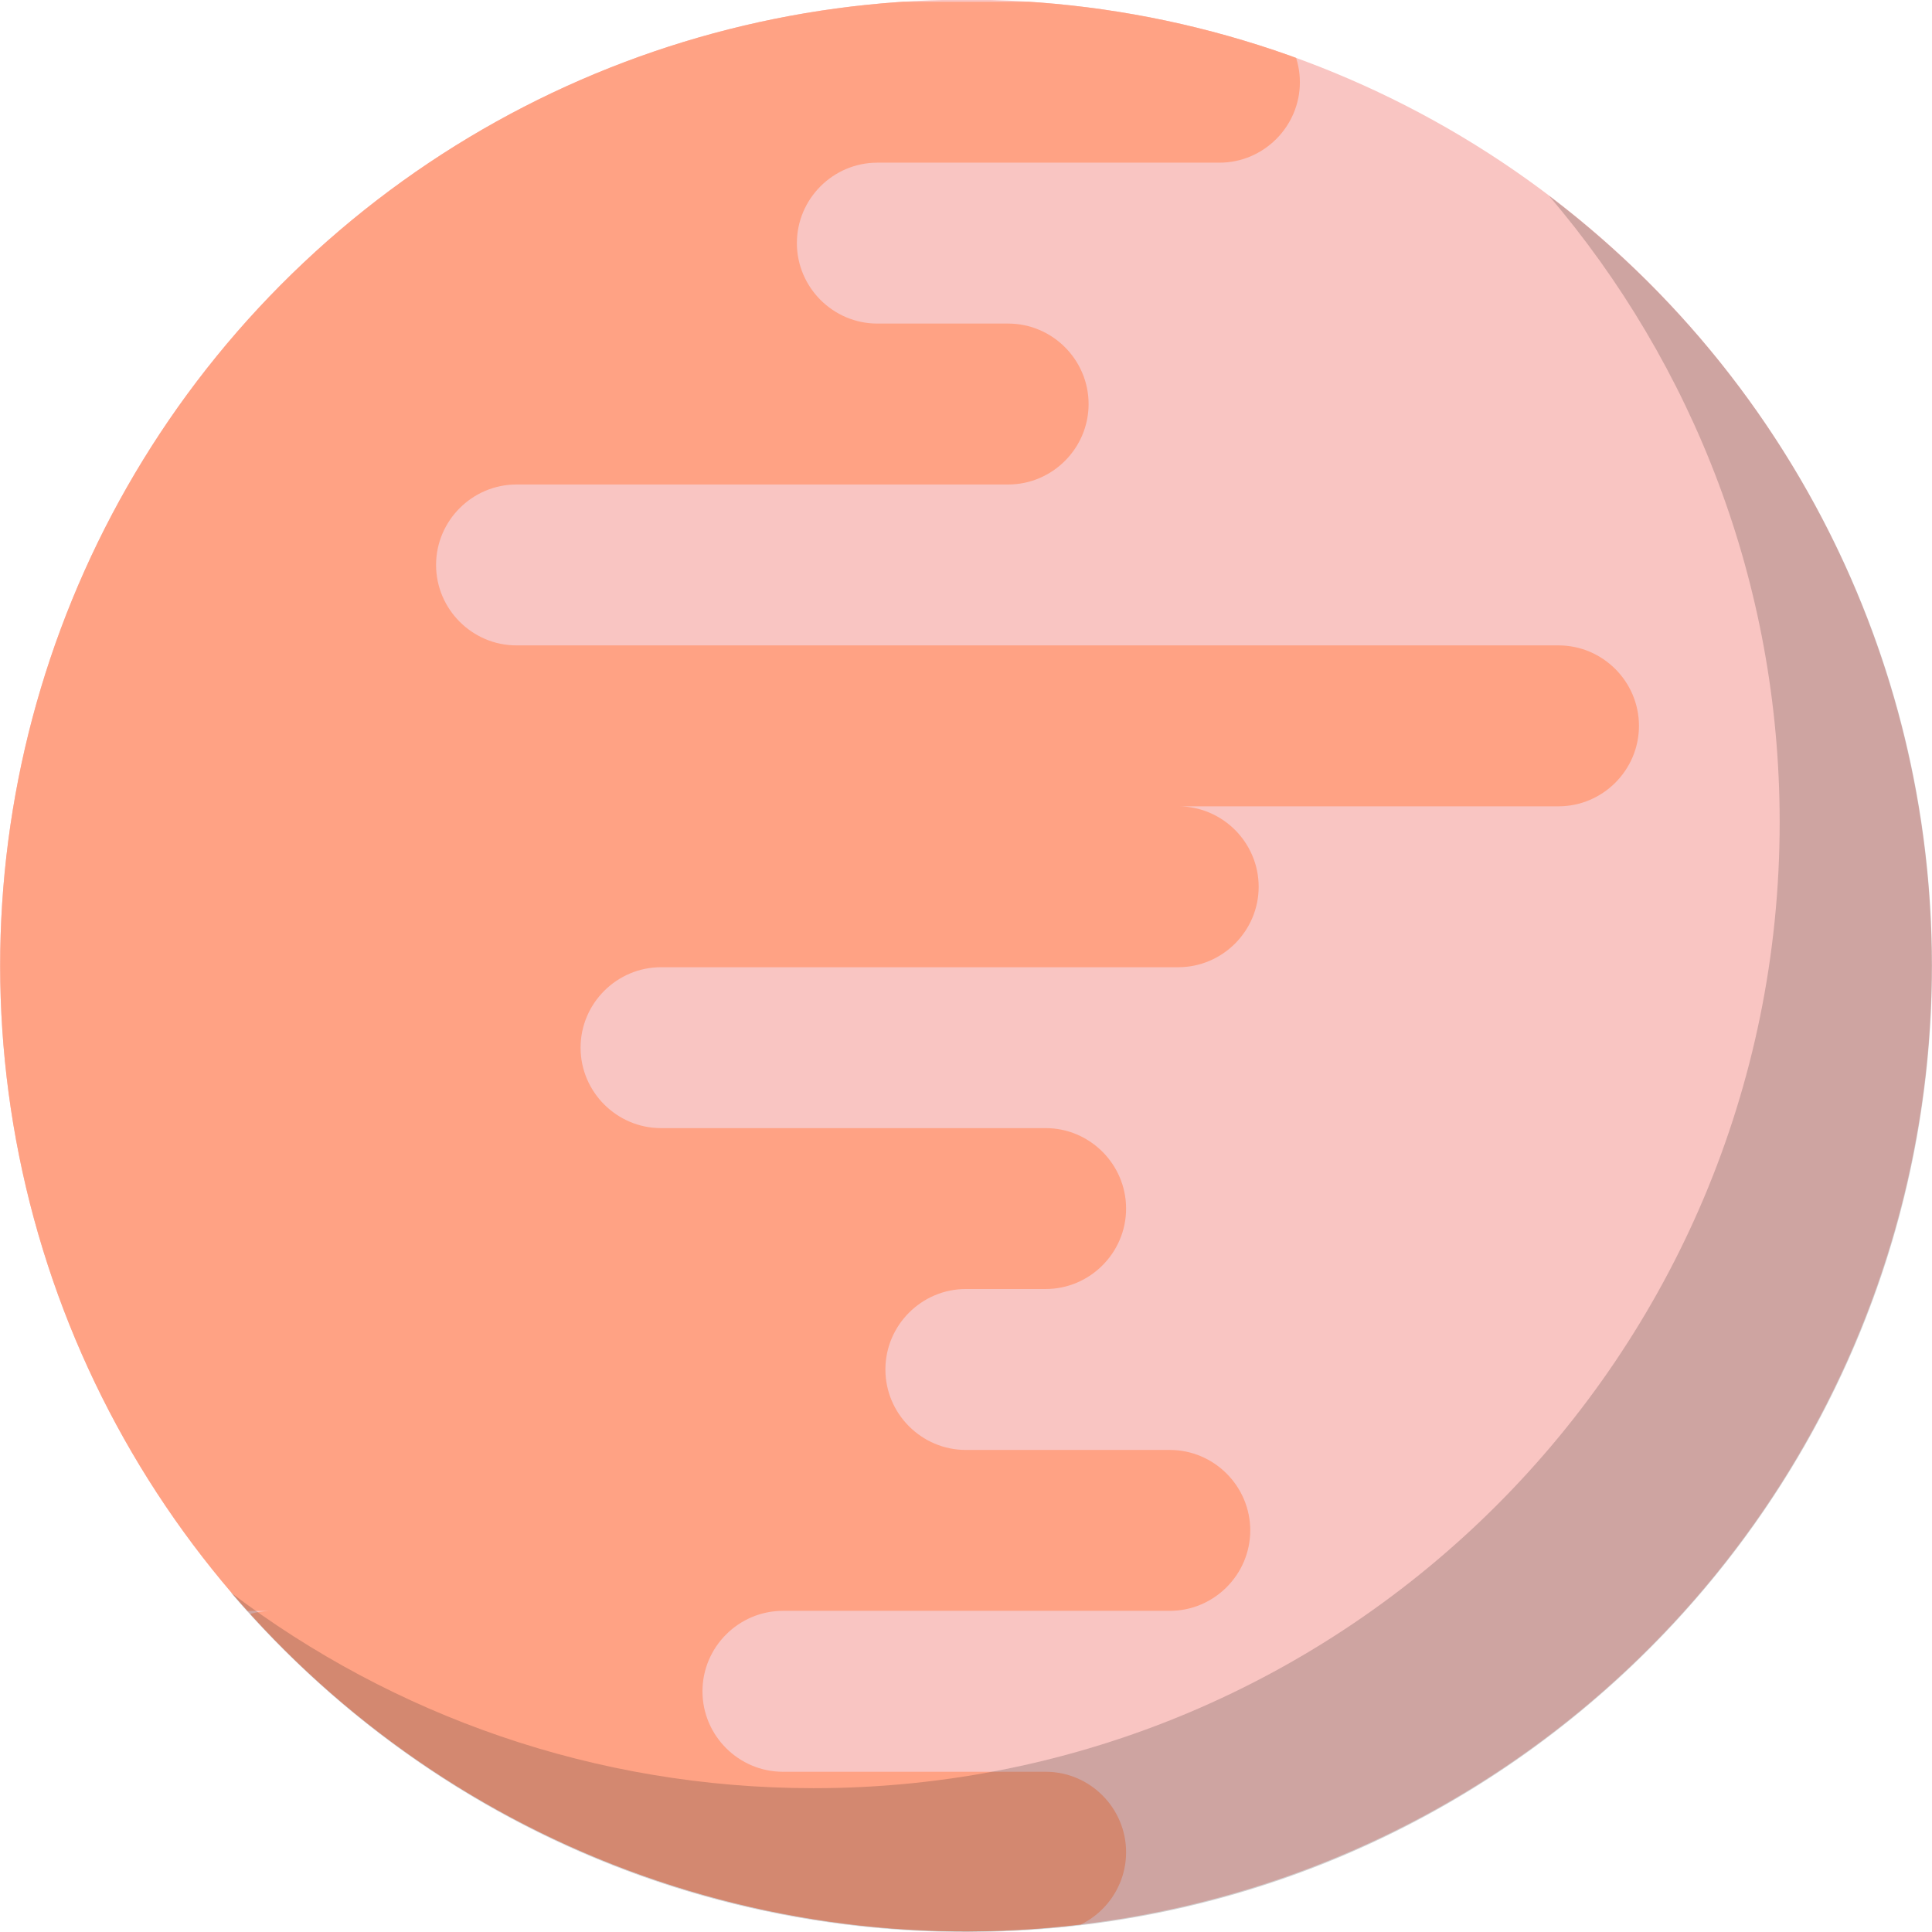 <?xml version="1.0" encoding="utf-8"?>
<!-- Generator: Adobe Illustrator 28.0.0, SVG Export Plug-In . SVG Version: 6.00 Build 0)  -->
<svg version="1.1" id="Layer_1" xmlns="http://www.w3.org/2000/svg" xmlns:xlink="http://www.w3.org/1999/xlink" x="0px" y="0px"
	 viewBox="0 0 89.539 89.539" style="enable-background:new 0 0 89.539 89.539;" xml:space="preserve">
<style type="text/css">
	.st0{clip-path:url(#SVGID_00000168823971631702532450000012877876094121071528_);fill:#FFA284;}
	.st1{opacity:0.2;fill:#231F20;}
</style>
<g>
	<g>
		<defs>
			
				<ellipse id="SVGID_1_" transform="matrix(0.973 -0.23 0.23 0.973 -9.088 11.484)" cx="44.769" cy="44.769" rx="44.769" ry="44.769"/>
		</defs>
		<use xlink:href="#SVGID_1_"  style="overflow:visible;fill:#F9C5C2;"/>
		<clipPath id="SVGID_00000090255517786309399900000014966214986017792150_">
			<use xlink:href="#SVGID_1_"  style="overflow:visible;"/>
		</clipPath>
		<path style="clip-path:url(#SVGID_00000090255517786309399900000014966214986017792150_);fill:#FFA284;" d="
			M72.23,29.911h-48.292c-2.051,0-3.728-1.678-3.728-3.729
			c0-2.051,1.678-3.728,3.728-3.728h22.785c2.051,0,3.728-1.678,3.728-3.729
			c0-2.051-1.678-3.729-3.728-3.729h-6.063c-2.051,0-3.728-1.678-3.728-3.729
			c0-2.051,1.678-3.728,3.728-3.728H56.515c2.051,0,3.728-1.678,3.728-3.729
			c0-2.051-1.678-3.729-3.728-3.729H-4.374c-2.051,0-3.728,1.678-3.728,3.729
			c0,2.051,1.678,3.729,3.728,3.729c-2.051,0-3.728,1.678-3.728,3.728h0.161
			c0,2.051,1.517,3.729,3.568,3.729h-9.792c-2.051,0-3.729,1.678-3.729,3.729
			c0,2.051,1.678,3.729,3.729,3.729h-6.93c-2.051,0-3.729,1.678-3.729,3.728
			h0.161c0,2.051,1.517,3.729,3.568,3.729h-15.102
			c-2.051,0-3.729,1.678-3.729,3.729c0,2.051,1.678,3.729,3.729,3.729h23.769
			c-2.051,0-3.728,1.678-3.728,3.728c0,2.051,1.678,3.729,3.728,3.729h-1.969
			c-2.051,0-3.729,1.678-3.729,3.729h0.161c0,2.051,1.517,3.728,3.568,3.728h1.969
			c-2.051,0-3.728,1.678-3.728,3.729c0,2.051,1.678,3.728,3.728,3.728h12.157
			c-2.051,0-3.729,1.678-3.729,3.729h0.161c0,2.051,1.517,3.729,3.568,3.729
			h-53.942c-2.051,0-3.729,1.678-3.729,3.729c0,2.051,1.678,3.728,3.729,3.728
			h66.834c-2.051,0-3.729,1.678-3.729,3.729s1.678,3.729,3.729,3.729H2.041
			c-2.051,0-3.728,1.678-3.728,3.729c0,2.051,1.678,3.728,3.728,3.728h46.419
			c2.051,0,3.729-1.678,3.729-3.728c0-2.051-1.678-3.729-3.729-3.729h-12.175
			c-2.051,0-3.729-1.678-3.729-3.729s1.678-3.729,3.729-3.729h17.929
			c2.051,0,3.729-1.678,3.729-3.728c0-2.051-1.678-3.729-3.729-3.729h-9.452
			c-2.051,0-3.728-1.678-3.728-3.729c0-2.051,1.678-3.729,3.728-3.729h3.698
			c2.051,0,3.729-1.678,3.729-3.728c0-2.051-1.678-3.729-3.729-3.729H30.636
			c-2.051,0-3.729-1.678-3.729-3.728c0-2.051,1.678-3.729,3.729-3.729h23.969
			c2.051,0,3.728-1.678,3.728-3.729c0-2.051-1.678-3.728-3.728-3.728h17.625
			c2.051,0,3.728-1.678,3.728-3.729C75.958,31.589,74.28,29.911,72.23,29.911z"/>
	</g>
	<path class="st1" d="M71.783,9.068c6.668,7.818,10.696,17.956,10.696,29.037
		c0,24.725-20.044,44.769-44.77,44.769c-10.147,0-19.505-3.378-27.013-9.068
		c8.212,9.627,20.429,15.733,34.073,15.733c24.726,0,44.77-20.044,44.77-44.769
		C89.539,30.191,82.57,17.243,71.783,9.068z"/>
</g>
</svg>
